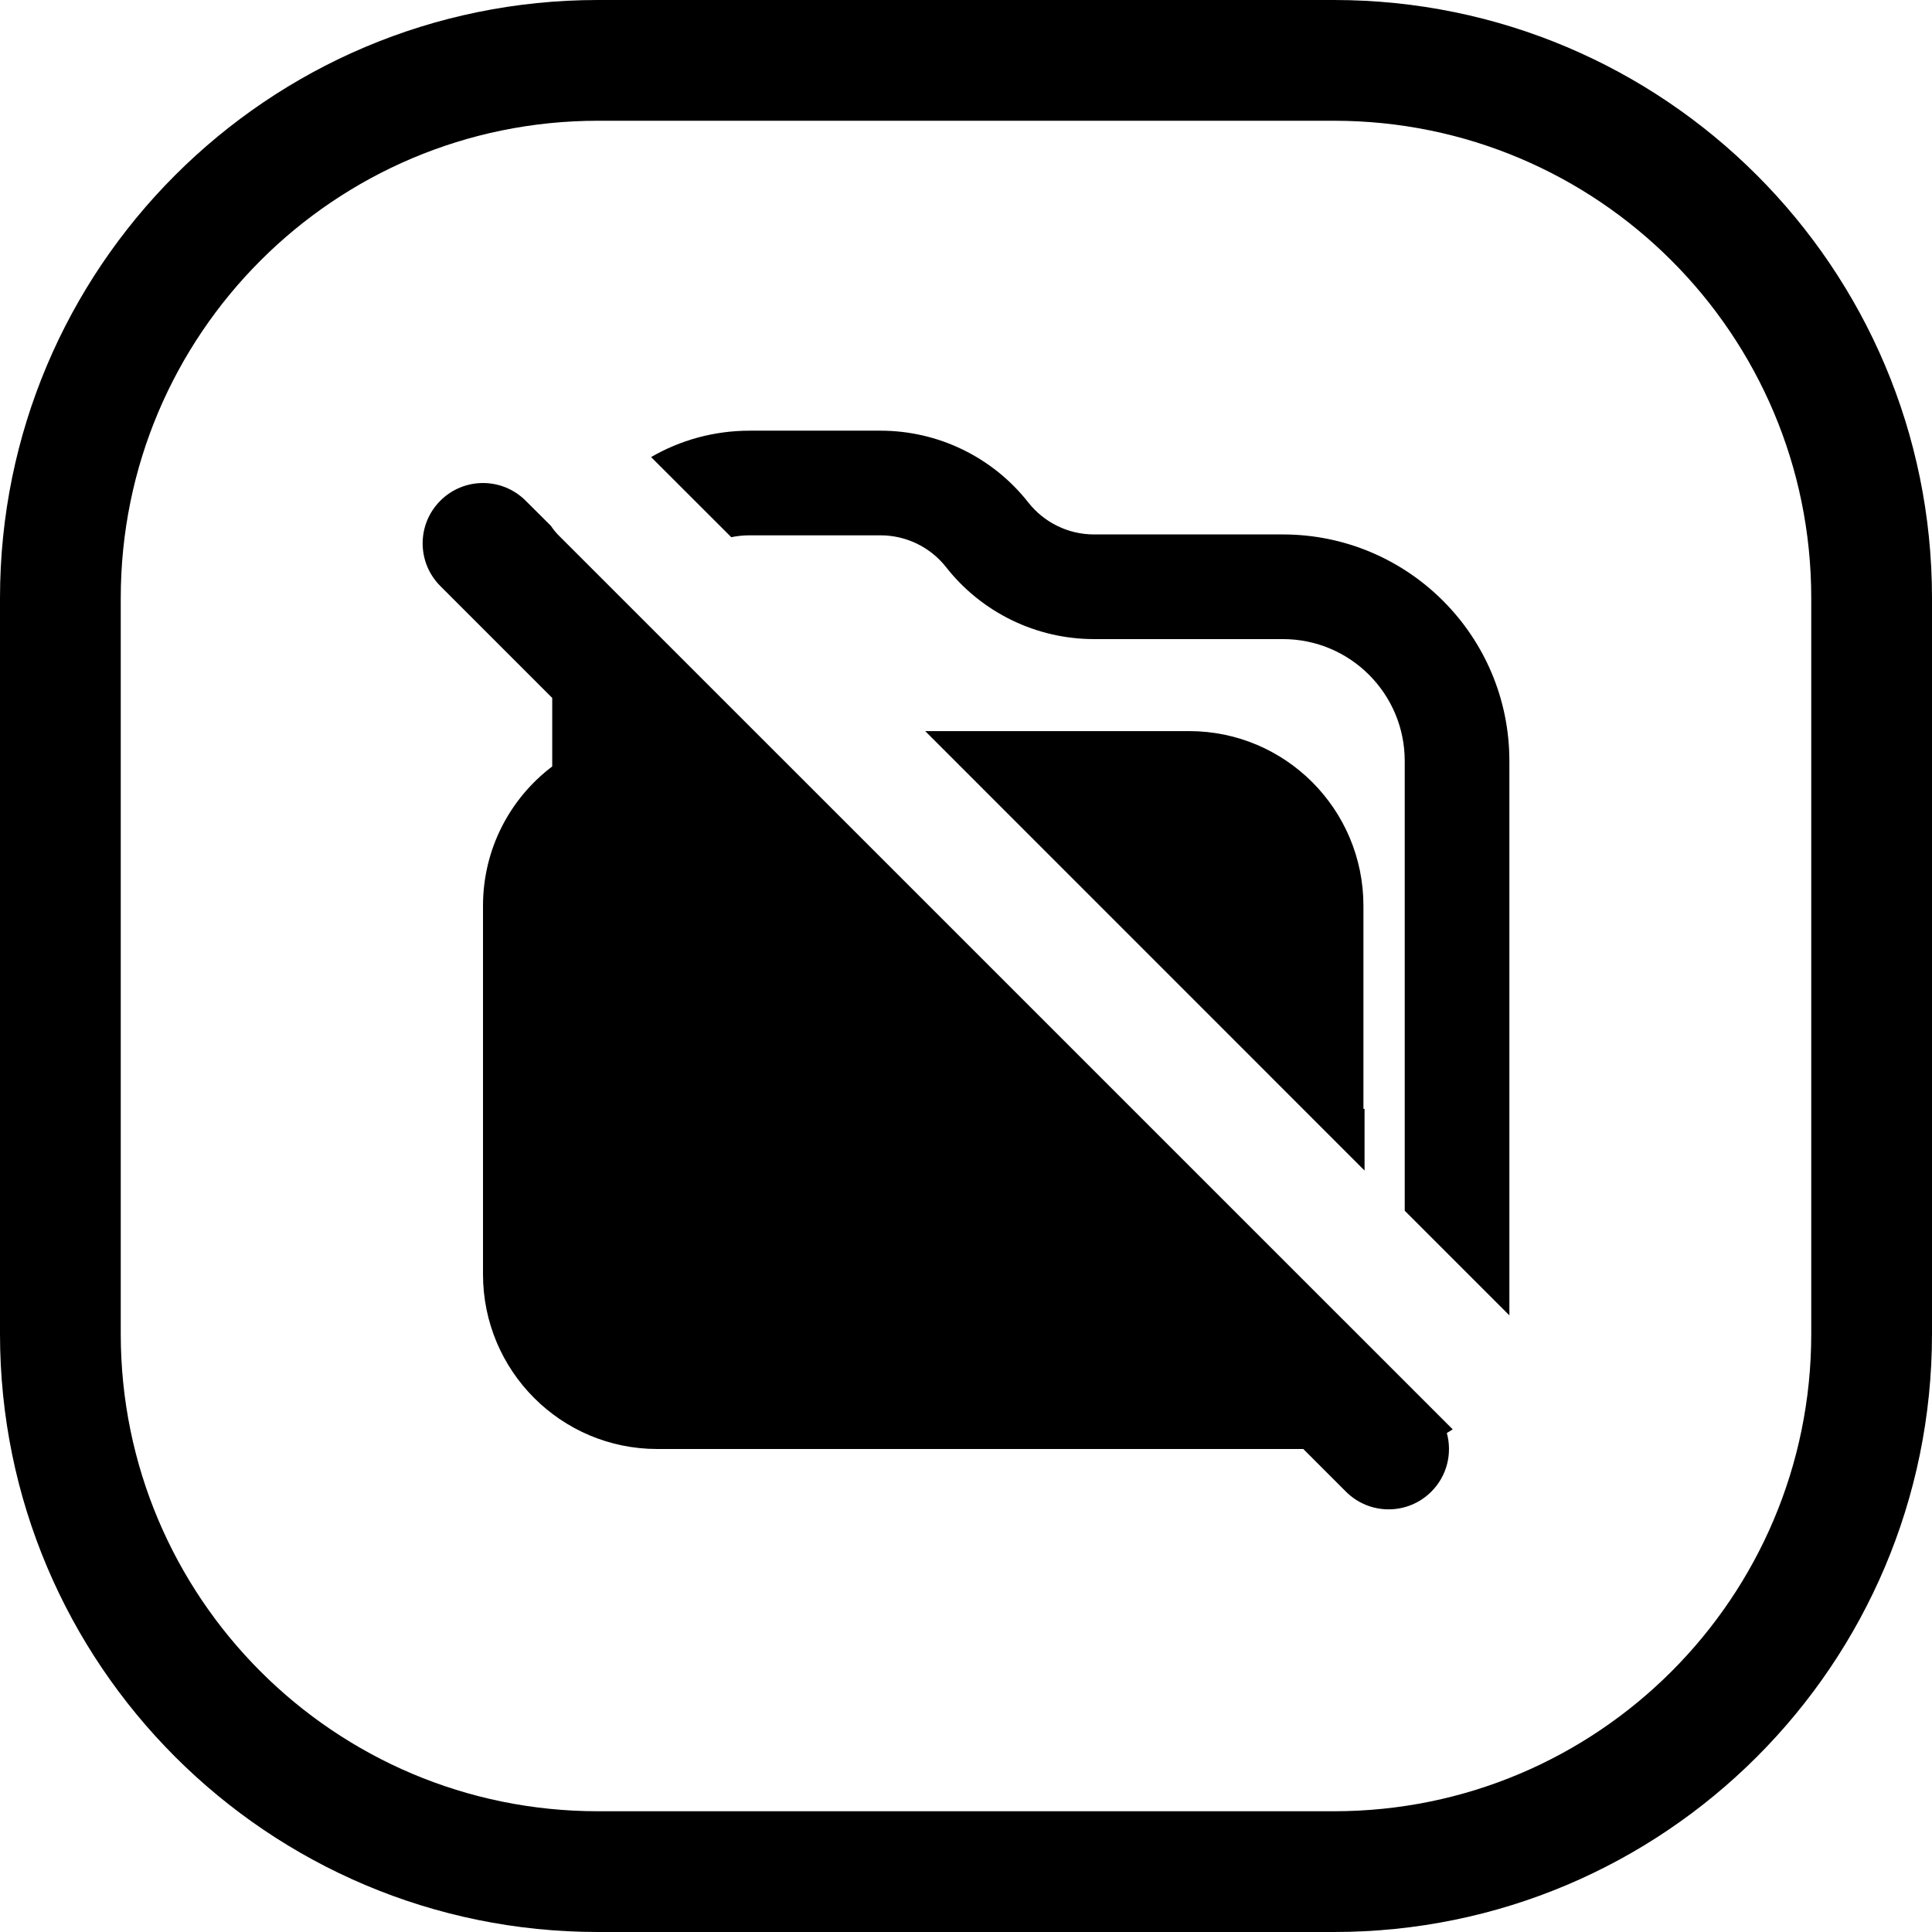 <svg width="24" height="24" viewBox="0 0 24 24" fill="none" xmlns="http://www.w3.org/2000/svg">
<path d="M16.571 22.5H7.429C4.154 22.5 1.5 19.846 1.5 16.571V7.429C1.5 4.154 4.154 1.5 7.429 1.5H16.571C19.846 1.5 22.5 4.154 22.5 7.429V16.571C22.5 19.846 19.846 22.5 16.571 22.5ZM24 16.571V7.429C24 3.326 20.674 0 16.571 0H7.429C3.326 0 0 3.326 0 7.429V16.571C0 20.674 3.326 24 7.429 24H16.571C20.674 24 24 20.674 24 16.571ZM9.314 6.65H10.938C11.256 6.65 11.557 6.796 11.753 7.046C12.196 7.61 12.873 7.939 13.59 7.939H15.936C16.772 7.939 17.45 8.617 17.45 9.453V15.04L18.75 16.34V9.453C18.75 7.899 17.49 6.639 15.936 6.639H13.59C13.272 6.639 12.972 6.493 12.775 6.243C12.332 5.679 11.655 5.35 10.938 5.35H9.314C8.867 5.35 8.449 5.469 8.088 5.678L9.084 6.673C9.158 6.658 9.235 6.65 9.314 6.65ZM16.951 14.541V13.775H16.937V11.252C16.937 10.054 15.968 9.082 14.772 9.082H11.493L16.951 14.541ZM6.53 6.22C6.237 5.927 5.763 5.927 5.47 6.22C5.177 6.513 5.177 6.987 5.47 7.28L6.86 8.67V9.521C6.337 9.917 6 10.545 6 11.252V15.83C6 17.029 6.969 18 8.165 18H16.19L16.72 18.53C17.013 18.823 17.487 18.823 17.78 18.53C17.978 18.333 18.042 18.052 17.973 17.801C17.998 17.787 18.022 17.772 18.046 17.756L6.939 6.65C6.903 6.614 6.871 6.574 6.844 6.533L6.53 6.22Z" fill="black"/>
</svg>
